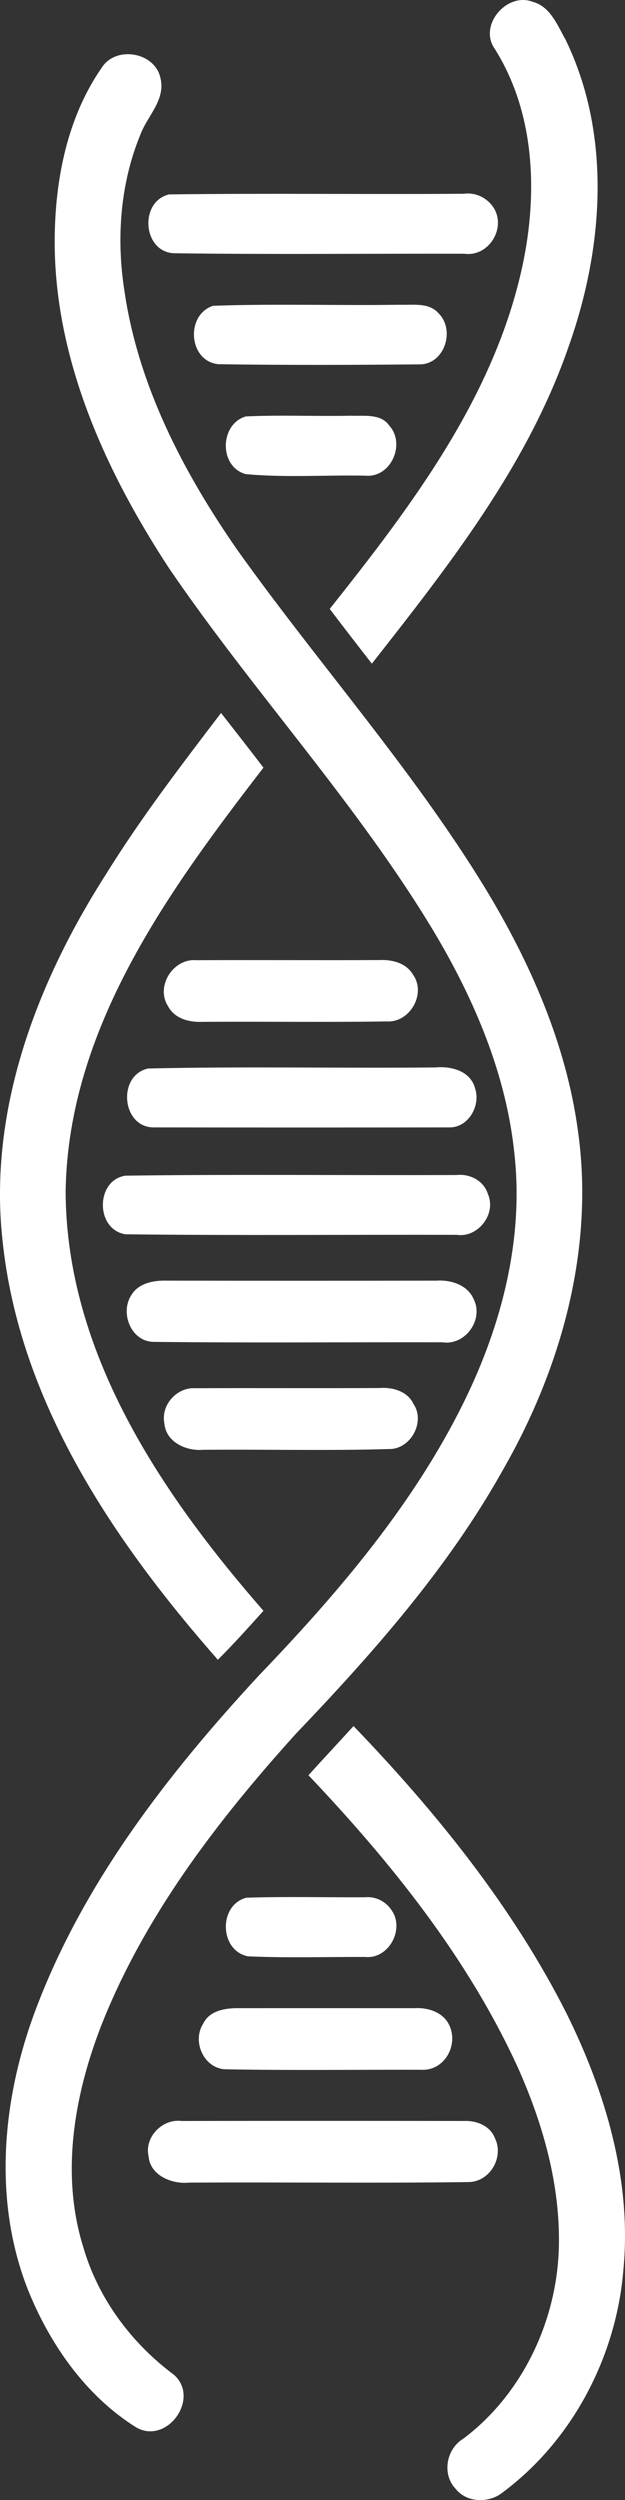 <?xml version="1.0" encoding="UTF-8" standalone="no"?>
<svg
   xmlns:dc="http://purl.org/dc/elements/1.1/"
   xmlns:cc="http://creativecommons.org/ns#"
   xmlns:rdf="http://www.w3.org/1999/02/22-rdf-syntax-ns#"
   xmlns:svg="http://www.w3.org/2000/svg"
   xmlns="http://www.w3.org/2000/svg"
   xmlns:sodipodi="http://sodipodi.sourceforge.net/DTD/sodipodi-0.dtd"
   xmlns:inkscape="http://www.inkscape.org/namespaces/inkscape"
   width="110.895"
   height="443.549"
   viewBox="0 0 88.716 354.839"
   version="1.1"
   id="svg2"
   inkscape:version="0.48.5 r10040"
   sodipodi:docname="688-dna.svg">
  <rect x="0" y="0" width="88.716" height="354.839" fill="#333333" stroke="none"/>
  <defs
     id="defs38" />
  <sodipodi:namedview
     pagecolor="#ffffff"
     bordercolor="#666666"
     borderopacity="1"
     objecttolerance="10"
     gridtolerance="10"
     guidetolerance="10"
     inkscape:pageopacity="0"
     inkscape:pageshadow="2"
     inkscape:window-width="1366"
     inkscape:window-height="767"
     id="namedview36"
     showgrid="false"
     fit-margin-top="0"
     fit-margin-left="0"
     fit-margin-right="0"
     fit-margin-bottom="0"
     inkscape:zoom="0.472"
     inkscape:cx="56.202201"
     inkscape:cy="221.09626"
     inkscape:window-x="0"
     inkscape:window-y="1"
     inkscape:window-maximized="1"
     inkscape:current-layer="svg2" />
  <g
     id="g3017"
     transform="matrix(0,1,-1,0,243.815,-21.977)">
    <path
       id="path6"
       d="m 307.62,163.46 c 11.22,-5.57 23.78,-9.33 36.41,-8.14 12.31,0.97 24.27,7.18 31.68,17.12 1.56,1.9 1.53,5.11 -0.48,6.69 -2.08,2 -5.7,1.33 -7.13,-1.09 -6.31,-8.36 -16.63,-13.24 -27.02,-13.55 -8.85,-0.25 -17.57,2.21 -25.6,5.79 -15.62,7.13 -29.16,18.01 -41.54,29.75 -2.34,-2.12 -4.65,-4.27 -6.98,-6.4 12.19,-11.71 25.52,-22.49 40.66,-30.17 z"
       inkscape:connector-curvature="0"
       style="fill:#ffffff" />
    <path
       id="path8"
       d="m 27.6,163.54 c 13.48,-6.55 29.44,-5.4 43.27,-0.54 17.03,5.81 31.32,17.06 45.3,28.03 -2.58,2.01 -5.16,4.01 -7.77,5.98 -14.63,-11.62 -30.18,-23.42 -48.85,-27.39 -10.32,-2.18 -21.81,-1.72 -30.9,4.13 -3.31,1.99 -7.79,-1.99 -6.42,-5.53 0.64,-2.51 3.34,-3.53 5.37,-4.68 z"
       inkscape:connector-curvature="0"
       style="fill:#ffffff" />
    <path
       id="path10"
       d="m 182.54,161.77 c 16.67,-2.34 33.6,2.36 48.03,10.64 13.96,7.79 26.01,18.45 37.51,29.43 12.37,11.17 25.9,21.53 41.53,27.66 9.88,3.81 21.03,5.72 31.35,2.48 7.27,-2.11 13.58,-6.82 18.08,-12.86 3.34,-3.76 9.94,0.97 7.48,5.33 -4.51,7.23 -11.89,12.34 -19.71,15.46 -12.67,4.93 -26.98,3.57 -39.5,-1.12 -18.01,-6.75 -33.49,-18.74 -47.48,-31.68 -11.74,-11.26 -24.3,-22.01 -39,-29.21 -10.77,-5.28 -22.9,-8.42 -34.94,-7.12 -11.3,1.12 -21.98,5.66 -31.66,11.43 -18.27,10.97 -33.96,25.58 -51.53,37.56 -14.39,9.45 -31.09,16.92 -48.65,16.24 -7.83,-0.28 -15.93,-2.1 -22.44,-6.62 -3.18,-1.97 -2.27,-7.52 1.4,-8.34 3.14,-0.8 5.43,1.88 8.15,2.87 6.94,2.84 14.69,3.39 22.06,2.24 13.45,-1.94 25.79,-8.37 36.84,-16.05 16.13,-11.5 30.99,-24.78 47.94,-35.14 10.58,-6.42 22.19,-11.54 34.54,-13.2 z"
       inkscape:connector-curvature="0"
       style="fill:#ffffff" />
    <path
       id="path12"
       d="m 51.57,173.68 c 2.89,-1.7 6.9,0.81 6.42,4.23 -0.03,13.74 0.12,27.5 -0.07,41.24 -0.22,4.41 -7.31,4.93 -8.35,0.68 -0.18,-13.94 0.01,-27.89 -0.09,-41.83 -0.24,-1.73 0.61,-3.42 2.09,-4.32 z"
       inkscape:connector-curvature="0"
       style="fill:#ffffff" />
    <path
       id="path14"
       d="m 325.46,173.56 c 2.69,-1.33 6.23,0.73 6.22,3.79 0.18,13.22 0,26.46 0.08,39.68 0.24,2.42 -1.04,5.49 -3.76,5.7 -2.72,0.6 -5.34,-1.98 -4.99,-4.69 -0.02,-13.36 -0.02,-26.73 0,-40.09 -0.08,-1.77 0.69,-3.73 2.45,-4.39 z"
       inkscape:connector-curvature="0"
       style="fill:#ffffff" />
    <path
       id="path16"
       d="m 191.45,174.56 c 2.8,-1.24 6.23,1.38 5.79,4.41 -0.04,15.67 0.11,31.35 -0.08,47.02 -0.65,4.31 -7.71,4.28 -8.32,0 -0.21,-15.66 -0.03,-31.33 -0.09,-47 -0.21,-1.88 0.83,-3.87 2.7,-4.43 z"
       inkscape:connector-curvature="0"
       style="fill:#ffffff" />
    <path
       id="path18"
       d="m 176.48,176.37 c 2.38,-0.79 5.45,0.9 5.51,3.53 0.02,14.06 0.02,28.13 0,42.19 -0.1,4.48 -7.42,5.07 -8.36,0.69 -0.31,-13.58 -0.02,-27.19 -0.15,-40.78 -0.21,-2.27 0.51,-4.99 3,-5.63 z"
       inkscape:connector-curvature="0"
       style="fill:#ffffff" />
    <path
       id="path20"
       d="m 206.39,176.57 c 2.9,-1.44 6.59,1.2 6.1,4.44 -0.03,13.64 0.1,27.29 -0.06,40.94 0.02,3.23 -4.06,4.86 -6.59,3.25 -1.78,-1.03 -2.16,-3.24 -2.1,-5.12 0.02,-12.74 0.02,-25.48 0,-38.22 -0.14,-2.06 0.61,-4.43 2.65,-5.29 z"
       inkscape:connector-curvature="0"
       style="fill:#ffffff" />
    <path
       id="path22"
       d="m 309.24,180.13 c 2.87,-1.53 6.72,0.56 6.5,3.93 -0.02,9.29 0.11,18.6 -0.07,27.89 -0.23,3.01 -4.03,4.6 -6.45,3.03 -1.86,-0.87 -2.23,-3.08 -2.22,-4.91 -0.01,-8.36 0,-16.71 0,-25.07 -0.12,-1.85 0.51,-3.94 2.24,-4.87 z"
       inkscape:connector-curvature="0"
       style="fill:#ffffff" />
    <path
       id="path24"
       d="m 66.49,181.52 c 2.34,-2.3 7.03,-0.85 7.2,2.55 0.09,9.57 0.12,19.15 -0.02,28.72 -0.39,4.27 -6.99,4.74 -8.29,0.79 -0.32,-8.84 -0.01,-17.7 -0.15,-26.54 0.07,-1.89 -0.37,-4.14 1.26,-5.52 z"
       inkscape:connector-curvature="0"
       style="fill:#ffffff" />
    <path
       id="path26"
       d="m 160.29,185.21 c 2.68,-1.96 6.87,0.41 6.66,3.71 0.13,8.74 0,17.47 0.06,26.21 0.08,1.84 -0.46,3.92 -2.24,4.84 -2.81,1.8 -6.8,-0.75 -6.51,-4.02 -0.04,-8.66 0.02,-17.32 -0.02,-25.98 -0.09,-1.77 0.4,-3.81 2.05,-4.76 z"
       inkscape:connector-curvature="0"
       style="fill:#ffffff" />
    <path
       id="path28"
       d="m 221.25,185.12 c 2.51,-1.71 6.42,0.38 6.39,3.44 0.26,8.82 0.03,17.66 0.11,26.48 0.2,2.36 -1.11,5.23 -3.74,5.44 -2.6,0.54 -5.17,-1.77 -5,-4.38 -0.04,-8.74 0.02,-17.47 -0.03,-26.2 -0.14,-1.82 0.48,-3.96 2.27,-4.78 z"
       inkscape:connector-curvature="0"
       style="fill:#ffffff" />
    <path
       id="path30"
       d="m 82.41,188.54 c 2.61,-2.34 7.41,-0.19 7.08,3.39 -0.11,5.66 0.3,11.36 -0.22,17 -1.02,3.81 -7.09,3.74 -8.19,-0.01 -0.23,-4.98 0.01,-9.97 -0.1,-14.95 0.08,-1.85 -0.35,-4.21 1.43,-5.43 z"
       inkscape:connector-curvature="0"
       style="fill:#ffffff" />
    <path
       id="path32"
       d="m 293.19,188.17 c 2.7,-1.79 6.87,0.51 6.54,3.8 -0.02,5.55 0.16,11.11 -0.09,16.65 -0.8,4.06 -7.28,4.22 -8.32,0.22 -0.18,-5.63 -0.03,-11.26 -0.06,-16.89 -0.15,-1.5 0.65,-3 1.93,-3.78 z"
       inkscape:connector-curvature="0"
       style="fill:#ffffff" />
    <path
       id="path34"
       d="m 123.17,212.44 c 2.58,-2.02 5.16,-4.03 7.76,-6.02 17.54,13.51 37.01,27.71 60.1,28.08 22.93,-0.06 42.92,-13.56 59.57,-28.08 2.35,2.11 4.71,4.23 6.95,6.47 -16.85,14.8 -36.67,28.22 -59.55,30.57 -18.46,2.03 -36.59,-4.87 -51.92,-14.68 -7.99,-4.94 -15.45,-10.66 -22.91,-16.34 z"
       inkscape:connector-curvature="0"
       style="fill:#ffffff" />
  </g>
</svg>
